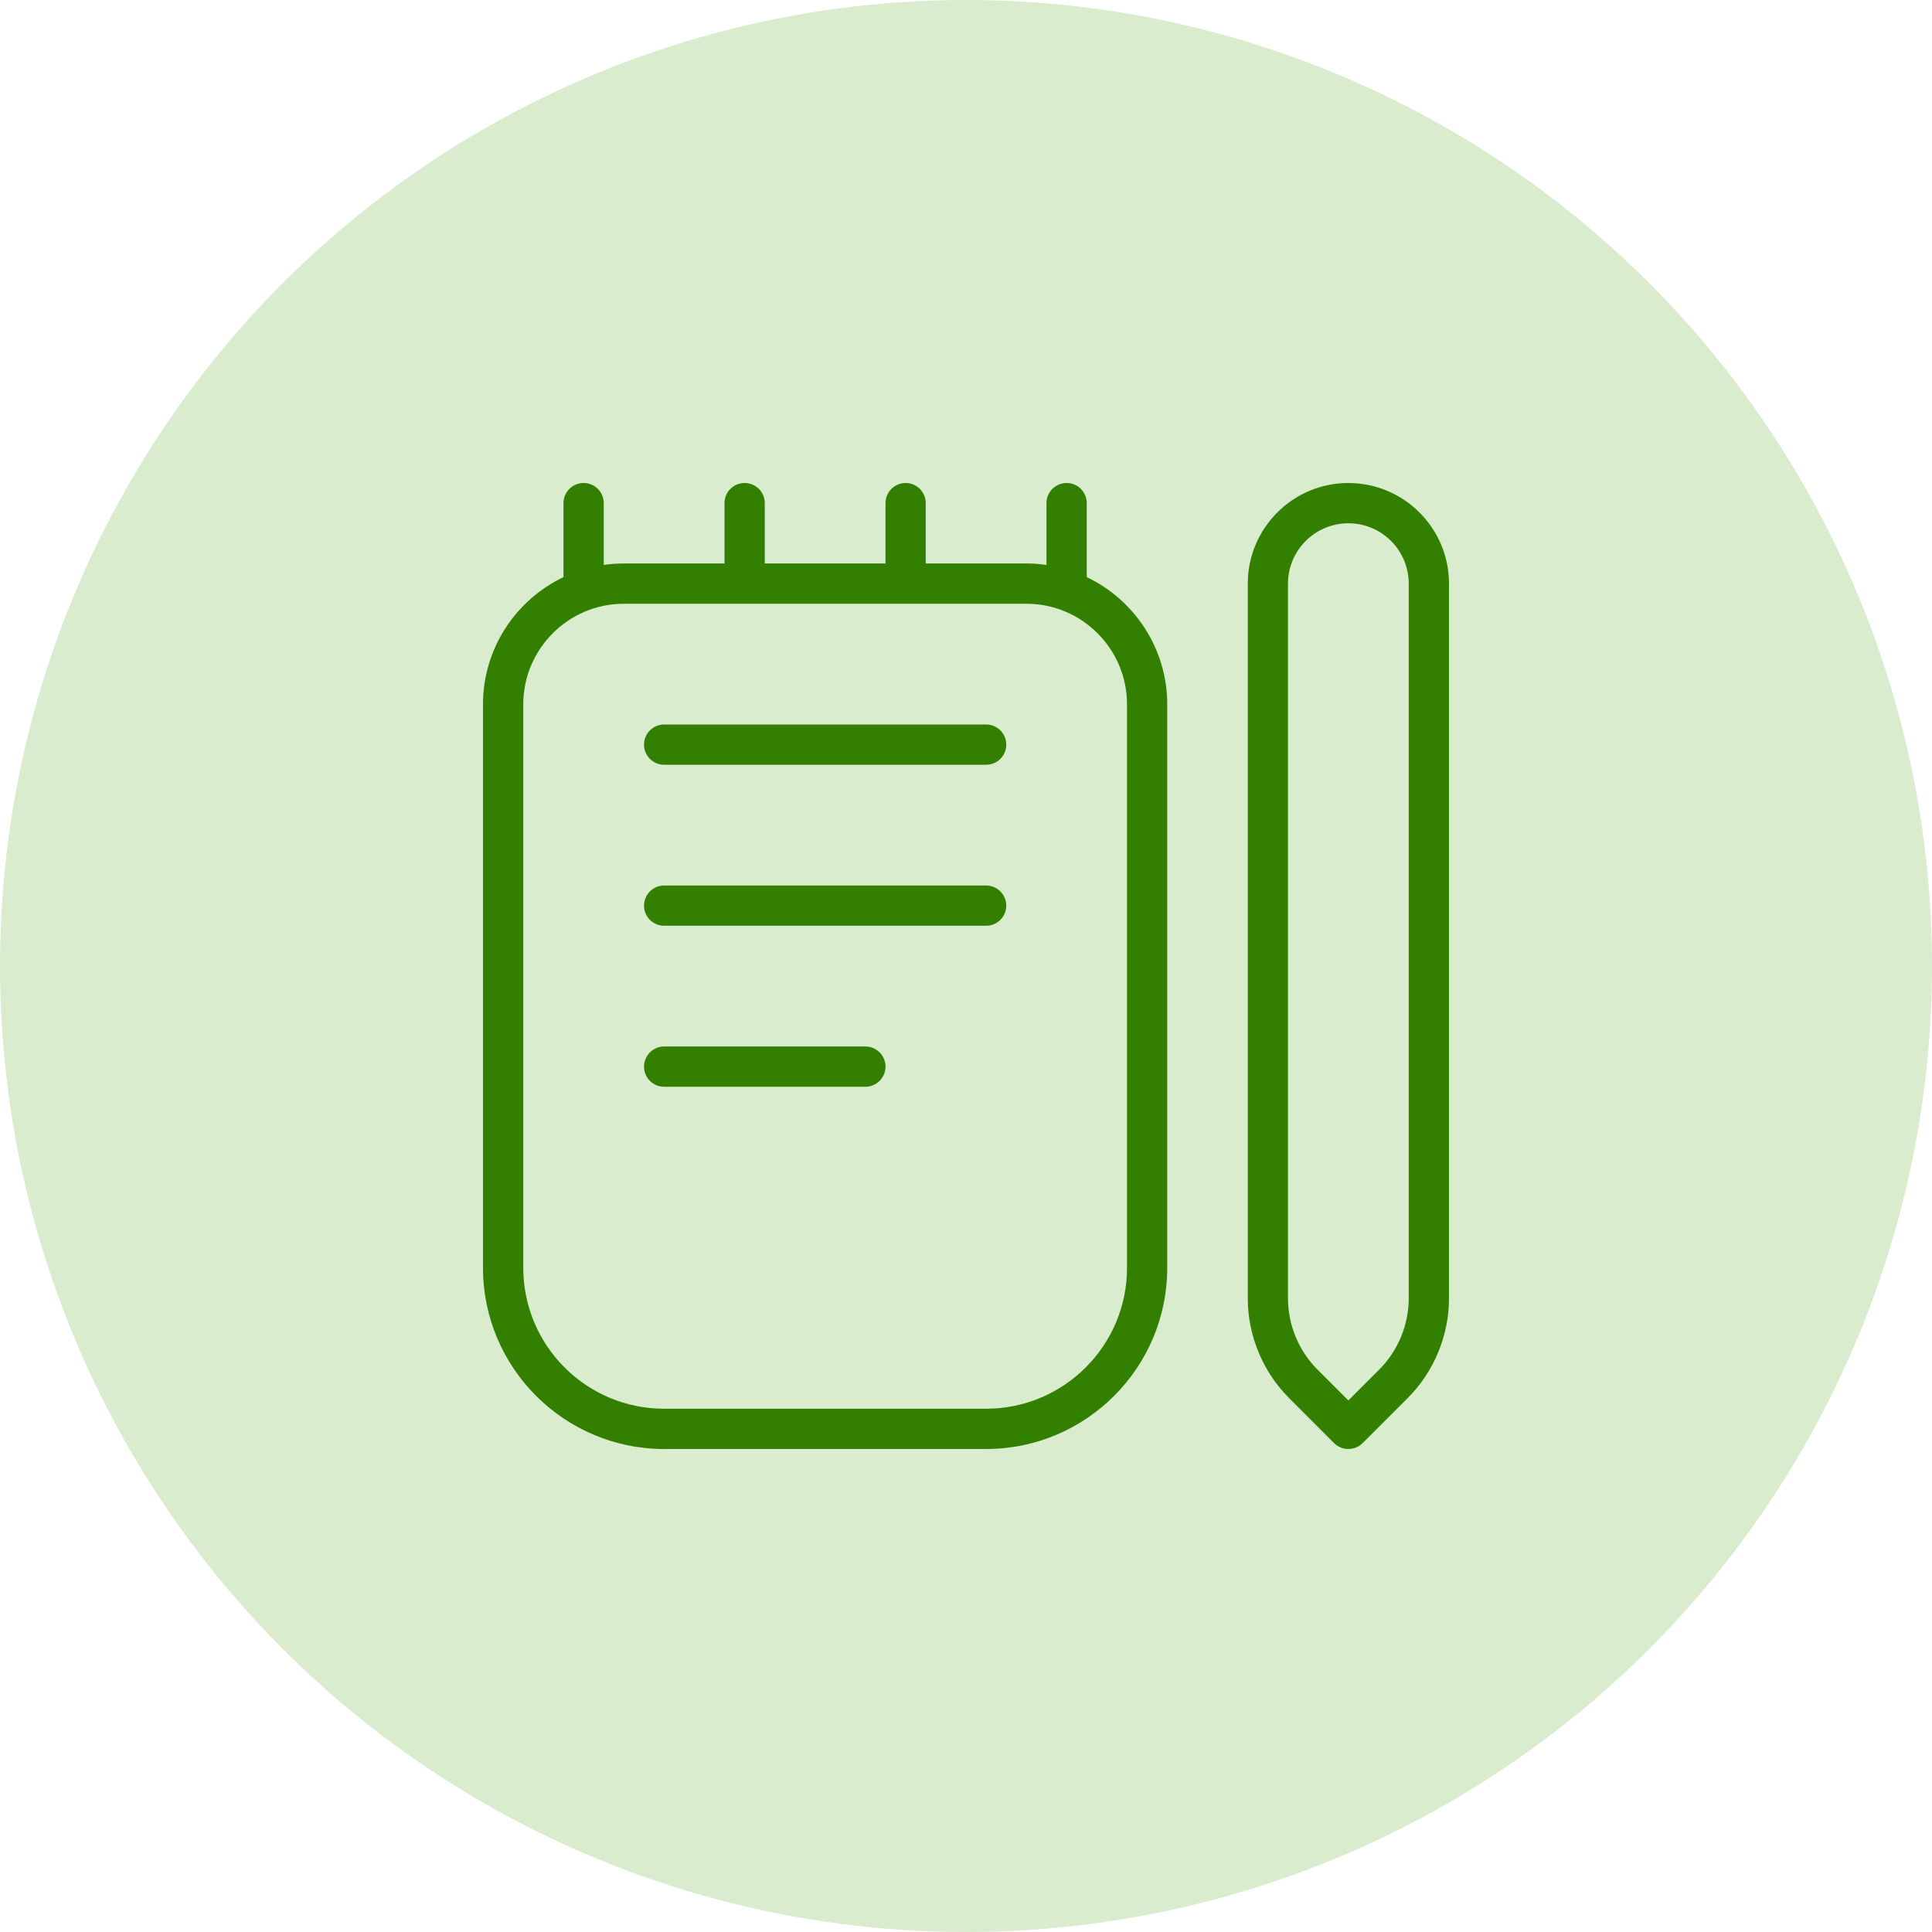 <svg width="32" height="32" viewBox="0 0 32 32" fill="none" xmlns="http://www.w3.org/2000/svg">
<circle cx="16" cy="16" r="16" fill="#D9ECCD"/>
<g clip-path="url(#clip0_2013_42840)">
<path d="M18 9.559V8.333C18 8.149 17.851 8 17.667 8C17.483 8 17.333 8.149 17.333 8.333V9.357C17.225 9.342 17.113 9.333 17 9.333H15.333V8.333C15.333 8.149 15.184 8 15 8C14.816 8 14.667 8.149 14.667 8.333V9.333H12.667V8.333C12.667 8.149 12.517 8 12.333 8C12.149 8 12 8.149 12 8.333V9.333H10.333C10.22 9.333 10.109 9.341 10 9.357V8.333C10 8.149 9.851 8 9.667 8C9.483 8 9.333 8.149 9.333 8.333V9.559C8.546 9.934 8 10.738 8 11.667V21C8 22.654 9.346 24 11 24H16.333C17.987 24 19.333 22.654 19.333 21V11.667C19.333 10.738 18.787 9.934 18 9.559ZM18.667 21C18.667 22.287 17.62 23.333 16.333 23.333H11C9.713 23.333 8.667 22.287 8.667 21V11.667C8.667 10.747 9.415 10 10.333 10H17C17.919 10 18.667 10.747 18.667 11.667V21ZM16.667 12.333C16.667 12.517 16.517 12.667 16.333 12.667H11C10.816 12.667 10.667 12.517 10.667 12.333C10.667 12.149 10.816 12 11 12H16.333C16.517 12 16.667 12.149 16.667 12.333ZM16.667 15C16.667 15.184 16.517 15.333 16.333 15.333H11C10.816 15.333 10.667 15.184 10.667 15C10.667 14.816 10.816 14.667 11 14.667H16.333C16.517 14.667 16.667 14.816 16.667 15ZM14.667 17.667C14.667 17.851 14.517 18 14.333 18H11C10.816 18 10.667 17.851 10.667 17.667C10.667 17.483 10.816 17.333 11 17.333H14.333C14.517 17.333 14.667 17.483 14.667 17.667ZM22.333 8C21.415 8 20.667 8.747 20.667 9.667V21.505C20.667 22.12 20.916 22.721 21.35 23.155L22.097 23.903C22.163 23.968 22.248 24 22.333 24C22.419 24 22.504 23.967 22.569 23.903L23.317 23.155C23.751 22.721 24 22.12 24 21.505V9.667C24 8.747 23.252 8 22.333 8ZM23.333 21.505C23.333 21.944 23.155 22.374 22.845 22.684L22.333 23.196L21.821 22.684C21.511 22.374 21.333 21.945 21.333 21.505V9.667C21.333 9.115 21.782 8.667 22.333 8.667C22.885 8.667 23.333 9.115 23.333 9.667V21.505Z" fill="#338000"/>
</g>
<defs>
<clipPath id="clip0_2013_42840">
<rect width="16" height="16" fill="white" transform="translate(8 8)"/>
</clipPath>
</defs>
</svg>
